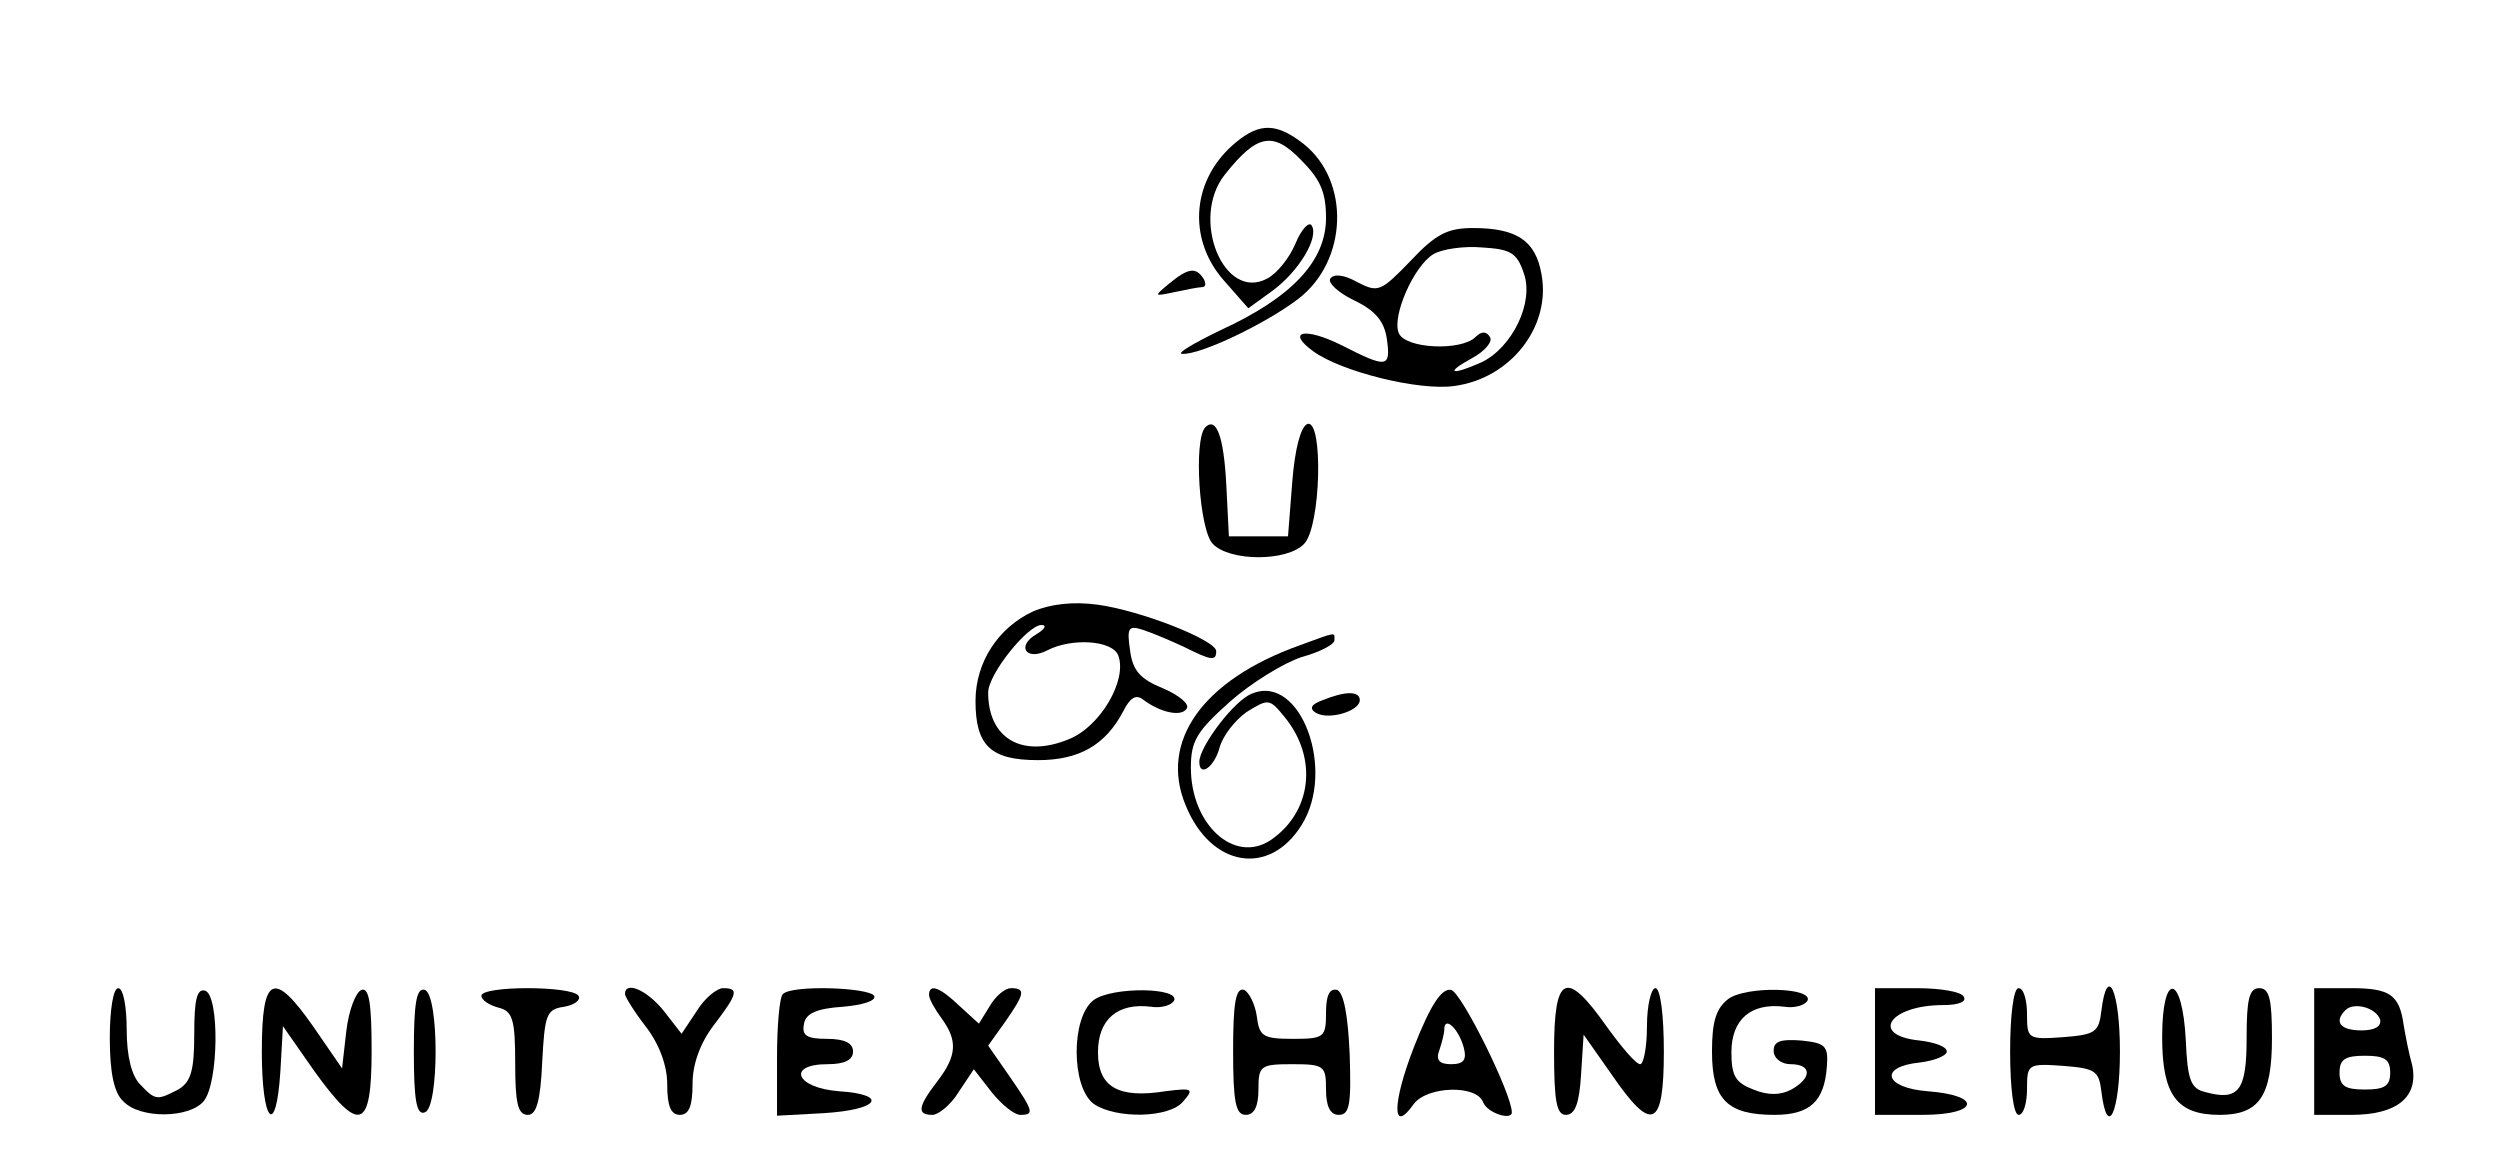 <?xml version="1.0" standalone="no"?>
<!DOCTYPE svg PUBLIC "-//W3C//DTD SVG 20010904//EN"
 "http://www.w3.org/TR/2001/REC-SVG-20010904/DTD/svg10.dtd">
<svg version="1.0" xmlns="http://www.w3.org/2000/svg"
 width="296pt" height="136pt" viewBox="0 0 296 136"
 preserveAspectRatio="xMidYMid meet">

<g transform="translate(0,136) scale(0.1,-0.1)"
fill="#000000" stroke="none">
<path d="M1464 1192 c-53 -43 -59 -114 -15 -164 l29 -33 29 21 c31 23 55 63
46 77 -3 5 -12 -4 -19 -21 -7 -17 -22 -36 -34 -42 -51 -27 -91 71 -50 123 38
48 57 52 90 18 23 -23 30 -38 30 -69 0 -51 -40 -94 -125 -133 -33 -16 -53 -28
-45 -28 22 -1 99 36 137 65 59 45 62 140 6 184 -31 24 -51 25 -79 2z"/>
<path d="M1670 1051 c-35 -36 -38 -38 -63 -25 -16 9 -28 10 -32 4 -3 -5 10
-17 29 -26 25 -12 35 -25 38 -45 5 -35 0 -35 -53 -8 -44 22 -67 17 -34 -7 33
-24 125 -47 167 -41 67 9 115 71 103 133 -7 39 -29 54 -81 54 -30 0 -44 -7
-74 -39z m134 -14 c13 -35 -14 -89 -50 -106 -36 -16 -44 -13 -11 5 15 8 25 20
21 25 -4 7 -10 7 -17 0 -17 -17 -84 -14 -91 5 -8 20 18 79 41 93 10 6 36 10
58 8 33 -2 41 -6 49 -30z"/>
<path d="M1384 1024 c-18 -15 -18 -15 6 -10 14 3 29 6 33 6 5 0 5 5 2 10 -9
14 -18 13 -41 -6z"/>
<path d="M1427 854 c-14 -15 -7 -122 9 -138 20 -21 88 -21 108 0 20 20 23 148
4 142 -8 -3 -15 -30 -18 -69 l-5 -64 -35 0 -35 0 -3 60 c-3 59 -12 82 -25 69z"/>
<path d="M1223 636 c-41 -19 -68 -60 -68 -106 0 -53 18 -70 74 -70 49 0 80 18
101 58 8 16 15 20 23 14 21 -16 46 -21 52 -11 4 5 -9 16 -28 24 -27 11 -36 21
-39 45 -4 27 -2 30 16 24 12 -4 33 -13 48 -20 32 -16 38 -17 38 -5 0 13 -89
48 -140 55 -29 4 -56 1 -77 -8z m4 -27 c-24 -14 -12 -32 13 -19 29 15 77 12
84 -6 11 -29 -21 -84 -58 -99 -55 -23 -96 0 -96 55 0 22 47 80 63 80 7 0 4 -5
-6 -11z"/>
<path d="M1539 596 c-115 -41 -167 -114 -135 -190 30 -73 99 -84 137 -23 41
65 -1 179 -58 156 -21 -7 -63 -63 -63 -81 0 -19 18 -6 24 17 4 14 18 32 32 42
26 16 27 16 45 -6 40 -49 32 -113 -17 -146 -43 -28 -94 19 -94 86 0 32 7 43
46 78 26 23 64 46 85 53 22 6 39 15 39 20 0 10 3 10 -41 -6z"/>
<path d="M1566 531 c-14 -5 -16 -10 -8 -15 15 -9 52 2 52 15 0 11 -17 11 -44
0z"/>
<path d="M130 131 c0 -41 5 -65 16 -75 20 -21 78 -20 95 0 18 21 19 125 2 131
-10 3 -13 -11 -13 -51 0 -44 -4 -57 -19 -66 -25 -13 -27 -13 -45 6 -10 10 -16
33 -16 65 0 27 -4 49 -10 49 -6 0 -10 -26 -10 -59z"/>
<path d="M310 115 c0 -85 17 -103 22 -23 l3 53 37 -53 c54 -75 68 -70 68 24 0
56 -3 75 -12 72 -7 -3 -15 -24 -18 -49 l-5 -44 -33 48 c-48 69 -62 63 -62 -28z"/>
<path d="M490 115 c0 -57 3 -76 13 -72 17 5 17 139 0 145 -10 3 -13 -16 -13
-73z"/>
<path d="M570 181 c0 -5 9 -11 20 -14 17 -4 20 -14 20 -66 0 -47 3 -61 15 -61
10 0 15 16 17 63 3 56 5 62 26 65 12 2 20 8 17 13 -8 12 -115 12 -115 0z"/>
<path d="M740 183 c0 -3 11 -21 25 -39 16 -21 25 -46 25 -68 0 -25 4 -36 15
-36 11 0 15 11 15 37 0 23 9 48 25 69 29 38 30 44 11 44 -7 0 -22 -12 -31 -27
l-18 -27 -21 27 c-20 25 -46 36 -46 20z"/>
<path d="M927 183 c-4 -3 -7 -37 -7 -75 l0 -69 55 3 c66 4 78 22 18 26 -51 4
-62 32 -13 32 20 0 30 5 30 15 0 10 -10 15 -31 15 -24 0 -30 4 -27 18 2 12 15
18 46 20 23 2 40 7 37 13 -7 10 -98 13 -108 2z"/>
<path d="M1100 182 c0 -5 7 -17 15 -28 19 -26 18 -44 -5 -74 -23 -30 -25 -40
-6 -40 7 0 22 12 31 27 l18 27 21 -27 c12 -15 27 -27 34 -27 17 0 16 4 -13 46
l-25 36 20 28 c23 33 25 40 7 40 -7 0 -18 -9 -25 -21 l-13 -21 -23 21 c-23 22
-36 27 -36 13z"/>
<path d="M1295 176 c-27 -20 -27 -103 0 -123 26 -18 90 -17 106 3 13 15 11 16
-21 12 -56 -9 -80 5 -80 46 0 39 23 59 63 54 12 -2 24 2 27 7 8 16 -73 17 -95
1z"/>
<path d="M1460 116 c0 -61 3 -76 15 -76 10 0 15 10 15 30 0 28 2 30 40 30 38
0 40 -2 40 -30 0 -20 5 -30 15 -30 13 0 15 12 13 72 -2 46 -7 73 -15 76 -9 2
-13 -7 -13 -27 0 -29 -2 -31 -39 -31 -36 0 -40 3 -43 27 -2 14 -9 28 -15 31
-10 3 -13 -16 -13 -72z"/>
<path d="M1674 120 c-26 -67 -26 -104 0 -67 16 21 74 23 82 2 5 -13 34 -22 34
-12 0 22 -60 143 -72 145 -11 2 -24 -17 -44 -68z m59 0 c4 -15 0 -20 -15 -20
-14 0 -18 5 -14 16 3 9 6 20 6 25 0 17 17 1 23 -21z"/>
<path d="M1840 115 c0 -59 3 -75 14 -75 11 0 16 14 18 48 l3 47 33 -47 c48
-70 62 -64 62 27 0 43 -4 75 -10 75 -5 0 -10 -20 -10 -45 0 -25 -4 -45 -8 -45
-5 0 -22 20 -40 45 -48 68 -62 61 -62 -30z"/>
<path d="M2046 177 c-14 -11 -19 -26 -19 -62 0 -57 18 -75 74 -75 42 0 59 16
62 57 2 25 -2 28 -30 31 -25 2 -33 -1 -33 -12 0 -9 9 -16 20 -16 25 0 26 -16
1 -30 -13 -7 -28 -7 -45 0 -21 8 -26 16 -26 44 0 39 23 59 63 54 12 -2 24 2
27 7 8 16 -73 18 -94 2z"/>
<path d="M2220 115 l0 -75 56 0 c67 0 72 23 6 28 -51 4 -58 29 -9 34 17 2 32
8 32 13 0 6 -15 11 -32 13 -60 6 -36 42 28 42 18 0 28 4 24 10 -3 6 -28 10
-56 10 l-49 0 0 -75z"/>
<path d="M2380 115 c0 -43 4 -75 10 -75 6 0 10 14 10 31 0 29 1 30 43 27 38
-3 42 -6 45 -30 7 -58 22 -25 22 47 0 72 -15 105 -22 48 -3 -25 -7 -28 -45
-31 -42 -3 -43 -2 -43 27 0 17 -4 31 -10 31 -6 0 -10 -32 -10 -75z"/>
<path d="M2560 132 c0 -68 17 -92 68 -92 47 0 62 22 62 91 0 46 -3 59 -15 59
-12 0 -15 -13 -15 -59 0 -62 -9 -75 -49 -64 -17 4 -21 14 -23 61 -4 79 -28 83
-28 4z"/>
<path d="M2740 115 l0 -75 44 0 c54 0 80 21 72 59 -4 14 -8 35 -10 47 -5 36
-16 44 -62 44 l-44 0 0 -75z m78 38 c2 -8 -6 -13 -22 -13 -25 0 -33 10 -19 24
10 10 36 3 41 -11z m12 -63 c0 -16 -7 -20 -30 -20 -23 0 -30 4 -30 20 0 16 7
20 30 20 23 0 30 -4 30 -20z"/>
</g>
</svg>
